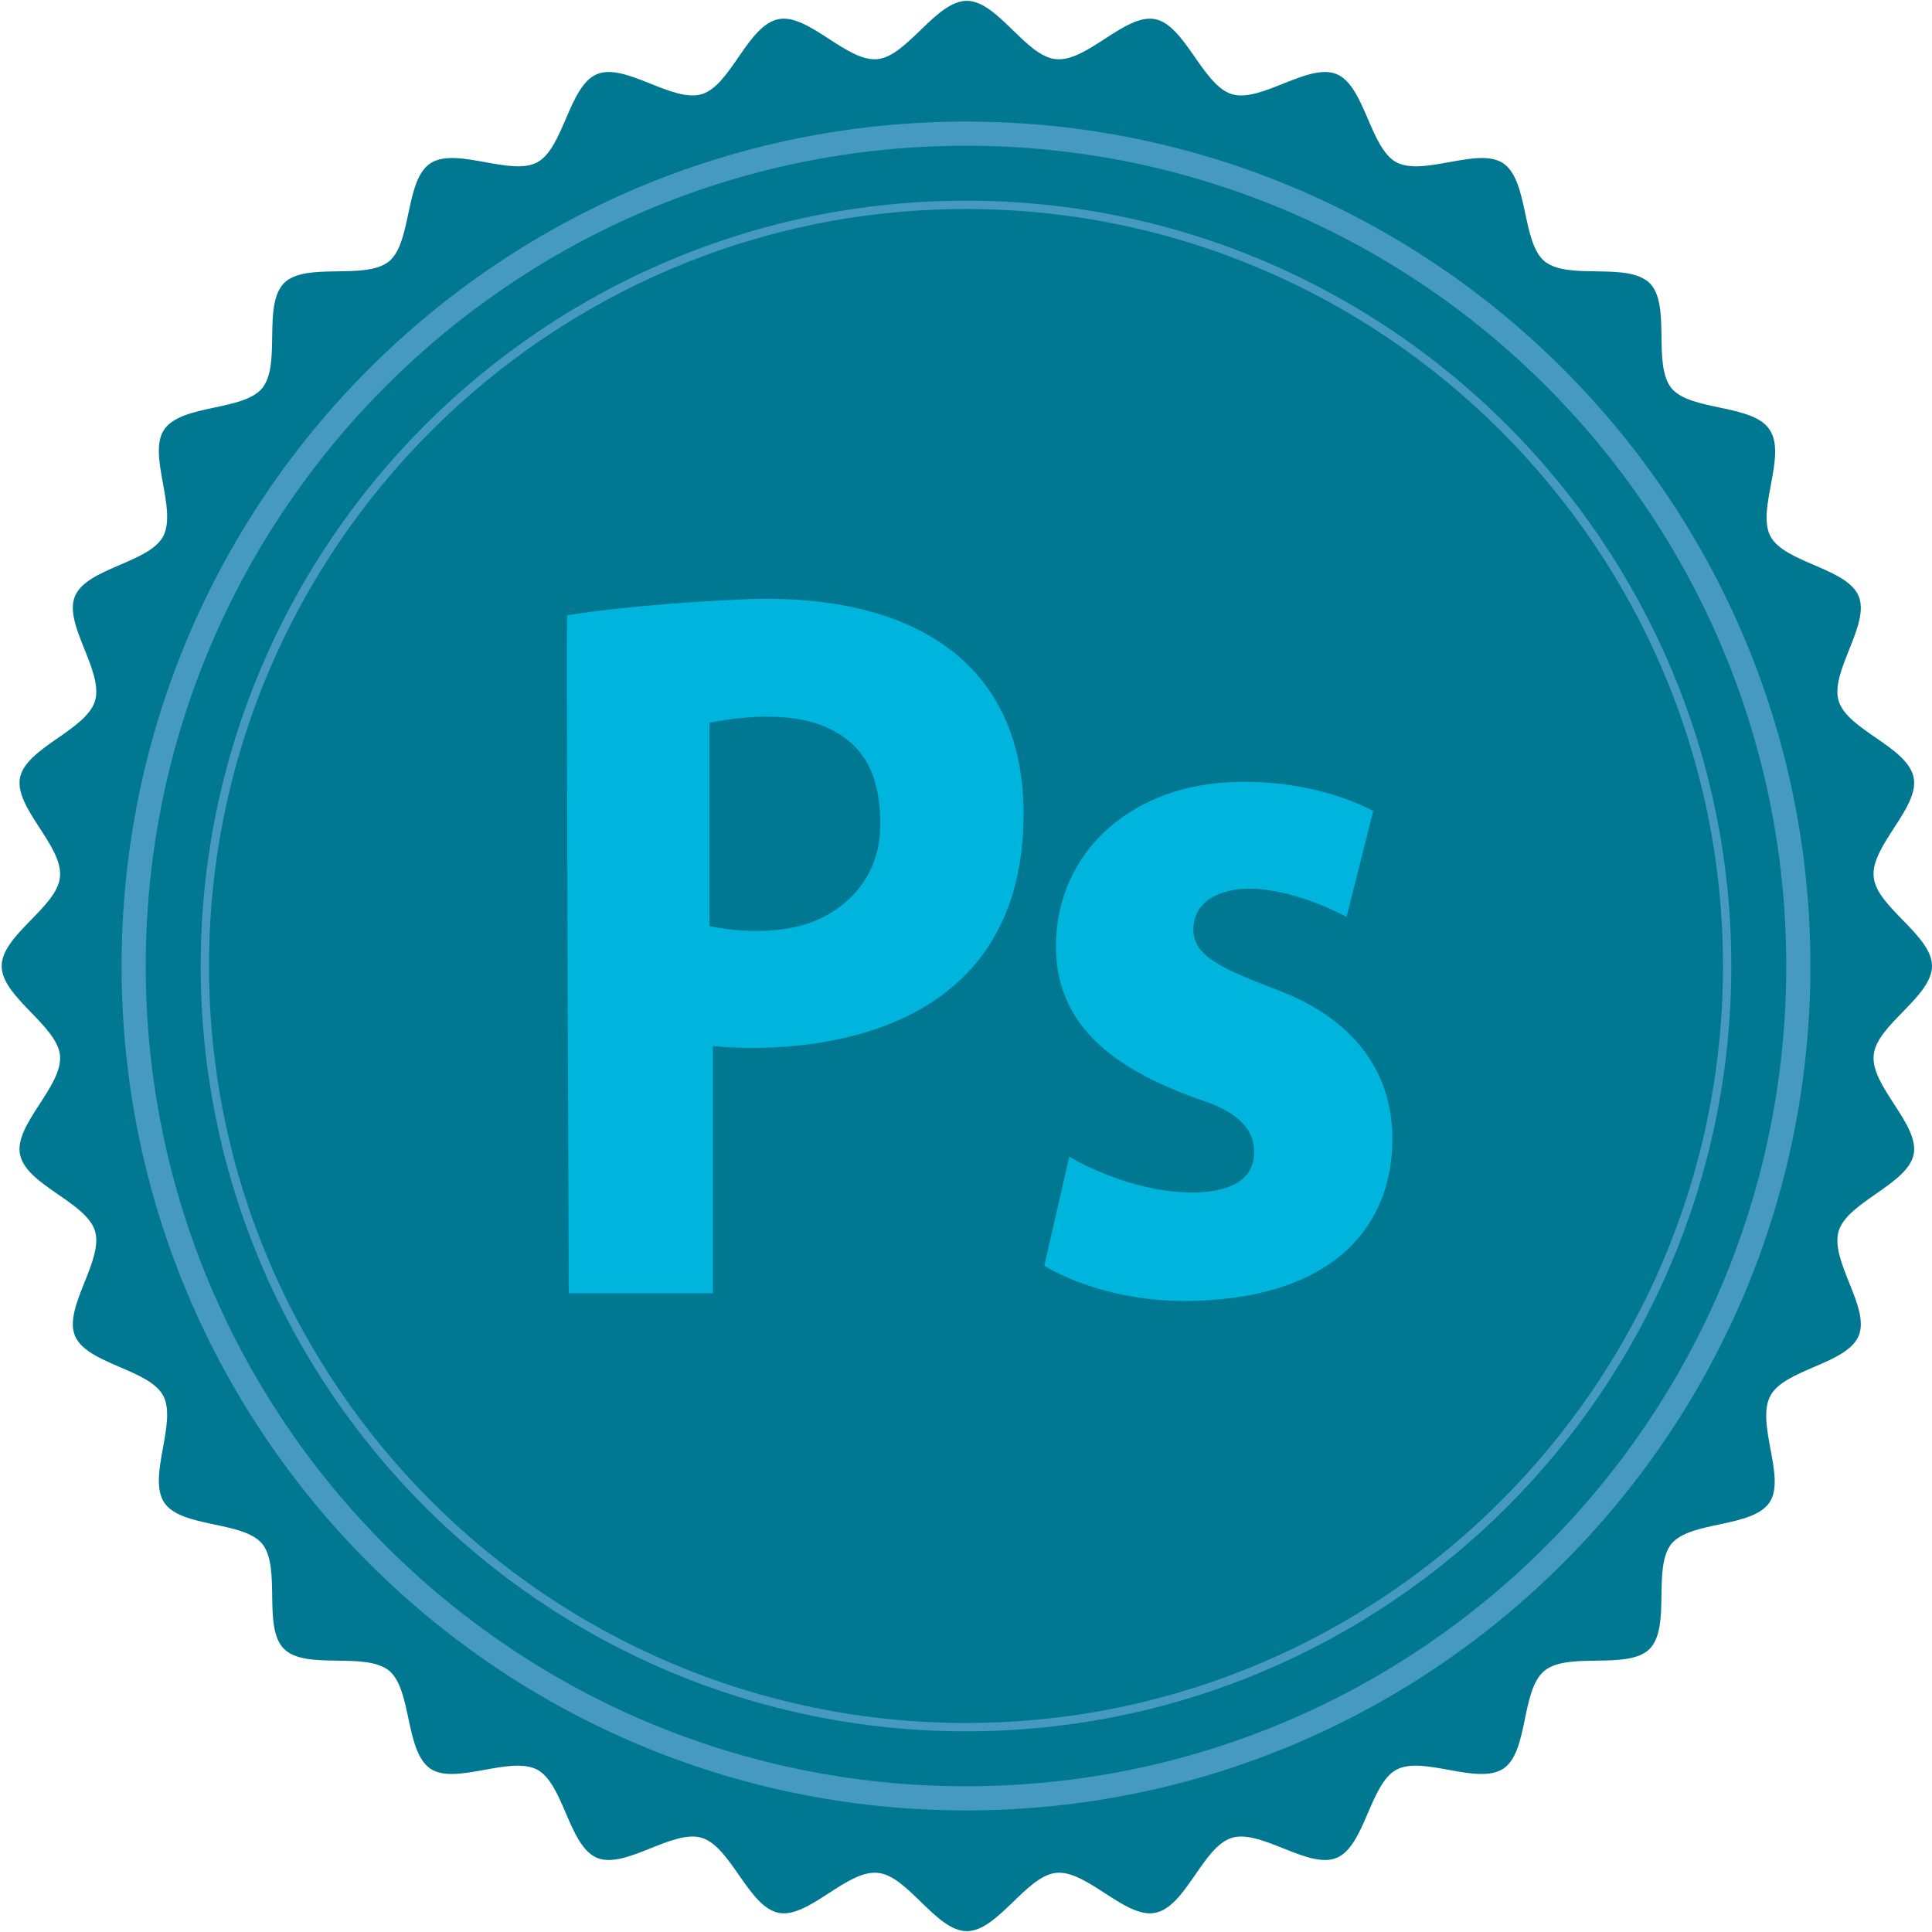 <svg version="1.1" id="Layer_1" xmlns="http://www.w3.org/2000/svg" xmlns:xlink="http://www.w3.org/1999/xlink" x="0px" y="0px" viewBox="0 0 232 232" enable-background="new 0 0 232 232" reserveAspectRatio="xMidYMid meet" xml:space="preserve">
<path fill="#007891" d="M232,116c0,3.7-6.7,7.1-7,10.7c-0.4,3.7,5.5,8.3,4.8,11.9c-0.7,3.6-7.9,5.7-9,9.2c-1.1,3.6,3.8,9.2,2.4,12.6
	c-1.4,3.4-8.9,4-10.6,7.2c-1.8,3.3,1.9,9.8-0.1,12.8c-2.1,3.1-9.5,2.2-11.8,5c-2.3,2.9,0,9.9-2.6,12.6c-2.6,2.6-9.7,0.3-12.6,2.6
	c-2.9,2.3-1.9,9.8-5,11.8c-3.1,2-9.6-1.6-12.8,0.1c-3.2,1.7-3.8,9.2-7.2,10.6c-3.4,1.4-9.1-3.5-12.6-2.4c-3.5,1.1-5.5,8.3-9.2,9
	c-3.6,0.7-8.2-5.2-11.9-4.8c-3.6,0.4-7,7-10.7,7c-3.7,0-7.1-6.7-10.7-7c-3.7-0.4-8.3,5.5-11.9,4.8c-3.6-0.7-5.7-7.9-9.2-9
	c-3.5-1.1-9.2,3.8-12.6,2.4c-3.4-1.4-4-8.9-7.2-10.6c-3.3-1.7-9.8,1.9-12.8-0.1c-3.1-2.1-2.2-9.5-5-11.8c-2.9-2.3-10,0-12.6-2.6
	c-2.6-2.6-0.3-9.7-2.6-12.6c-2.3-2.8-9.8-1.9-11.8-5c-2-3.1,1.6-9.6-0.1-12.8c-1.7-3.2-9.2-3.8-10.6-7.2c-1.4-3.4,3.5-9.1,2.4-12.6
	c-1.1-3.5-8.3-5.5-9-9.2c-0.7-3.6,5.2-8.2,4.8-11.9c-0.4-3.6-7-7-7-10.7c0-3.7,6.7-7.1,7-10.7c0.4-3.7-5.5-8.3-4.8-11.9
	c0.7-3.6,7.9-5.7,9-9.2c1.1-3.6-3.8-9.2-2.4-12.6c1.4-3.4,8.9-4,10.6-7.2c1.7-3.3-1.9-9.8,0.1-12.8c2.1-3.1,9.5-2.2,11.8-5
	c2.3-2.9,0-9.9,2.6-12.6c2.6-2.6,9.7-0.3,12.6-2.6c2.8-2.3,1.9-9.8,5-11.8c3.1-2,9.6,1.6,12.8-0.1c3.2-1.7,3.8-9.2,7.2-10.6
	c3.4-1.4,9.1,3.5,12.6,2.4c3.5-1.1,5.5-8.3,9.2-9c3.6-0.7,8.2,5.2,11.9,4.8c3.6-0.4,7-7,10.7-7c3.7,0,7.1,6.7,10.7,7
	c3.7,0.4,8.3-5.5,11.9-4.8c3.6,0.7,5.7,7.9,9.2,9c3.5,1.1,9.2-3.8,12.6-2.4c3.4,1.4,4,8.9,7.2,10.6c3.3,1.7,9.8-1.9,12.8,0.1
	c3.1,2.1,2.2,9.5,5,11.8c2.9,2.3,9.9,0,12.6,2.6c2.6,2.6,0.3,9.7,2.6,12.6c2.3,2.8,9.8,1.9,11.8,5c2.1,3.1-1.6,9.6,0.1,12.8
	c1.7,3.2,9.2,3.8,10.6,7.2c1.4,3.4-3.5,9.1-2.4,12.6c1.1,3.5,8.3,5.5,9,9.2c0.7,3.6-5.2,8.2-4.8,11.9C225.3,108.9,232,112.3,232,116
	z"/>
<path fill="#469AC1" d="M116,207.9c-50.7,0-91.9-41.2-91.9-91.9S65.3,24.1,116,24.1c50.7,0,91.9,41.2,91.9,91.9
	S166.7,207.9,116,207.9z M116,25.1c-50.1,0-90.9,40.8-90.9,90.9s40.8,90.9,90.9,90.9c50.1,0,90.9-40.8,90.9-90.9
	S166.1,25.1,116,25.1z"/>
<path fill="#469AC1" d="M116,14.6C60,14.6,14.6,60,14.6,116c0,56,45.4,101.4,101.4,101.4c56,0,101.4-45.4,101.4-101.4
	C217.4,60,172,14.6,116,14.6z M116,214.5c-54.4,0-98.5-44.1-98.5-98.5c0-54.4,44.1-98.5,98.5-98.5c54.4,0,98.5,44.1,98.5,98.5
	C214.5,170.4,170.4,214.5,116,214.5z"/>
<path fill="#00B5DD" d="M122.9,96.8c-0.4-16.9-12.9-25.9-34.3-24.8c-12.5,0.6-19.4,1.7-20.5,1.9c-0.1,6.5,0.2,81.4,0.2,81.4h17.3
	v-29.7C85.5,125.6,123.6,130.4,122.9,96.8z M99.8,109.6c-5.9,3.7-14.6,1.6-14.6,1.6V86.8c0,0,8.2-1.9,13.7,0.4
	c4.2,1.7,6.8,5.1,6.8,11.6C105.8,103.7,103.4,107.4,99.8,109.6z"/>
<path fill="#00B5DD" d="M128.4,138.9l-3,13.1c0,0,7.1,4.6,18.2,4.2c16.7-0.5,23.6-9.1,23.6-19.4c0-10.4-7.5-15.5-13.5-17.8
	c-7-2.7-10.3-4.1-10.4-7.3c0-4.4,4.8-5,6.8-5c5.7,0.1,11.6,3.4,11.6,3.4l3.2-12.7c0,0-6.3-3.7-16.1-3.5c-12.6,0.1-22,8.2-22,19.8
	c0,10.8,9.3,15.6,18,18.6c4.6,1.6,5.9,3.9,5.8,6.3c-0.1,2.6-2.1,4.4-6.8,4.6C135.7,143.4,128.4,138.9,128.4,138.9z"/>
</svg>
